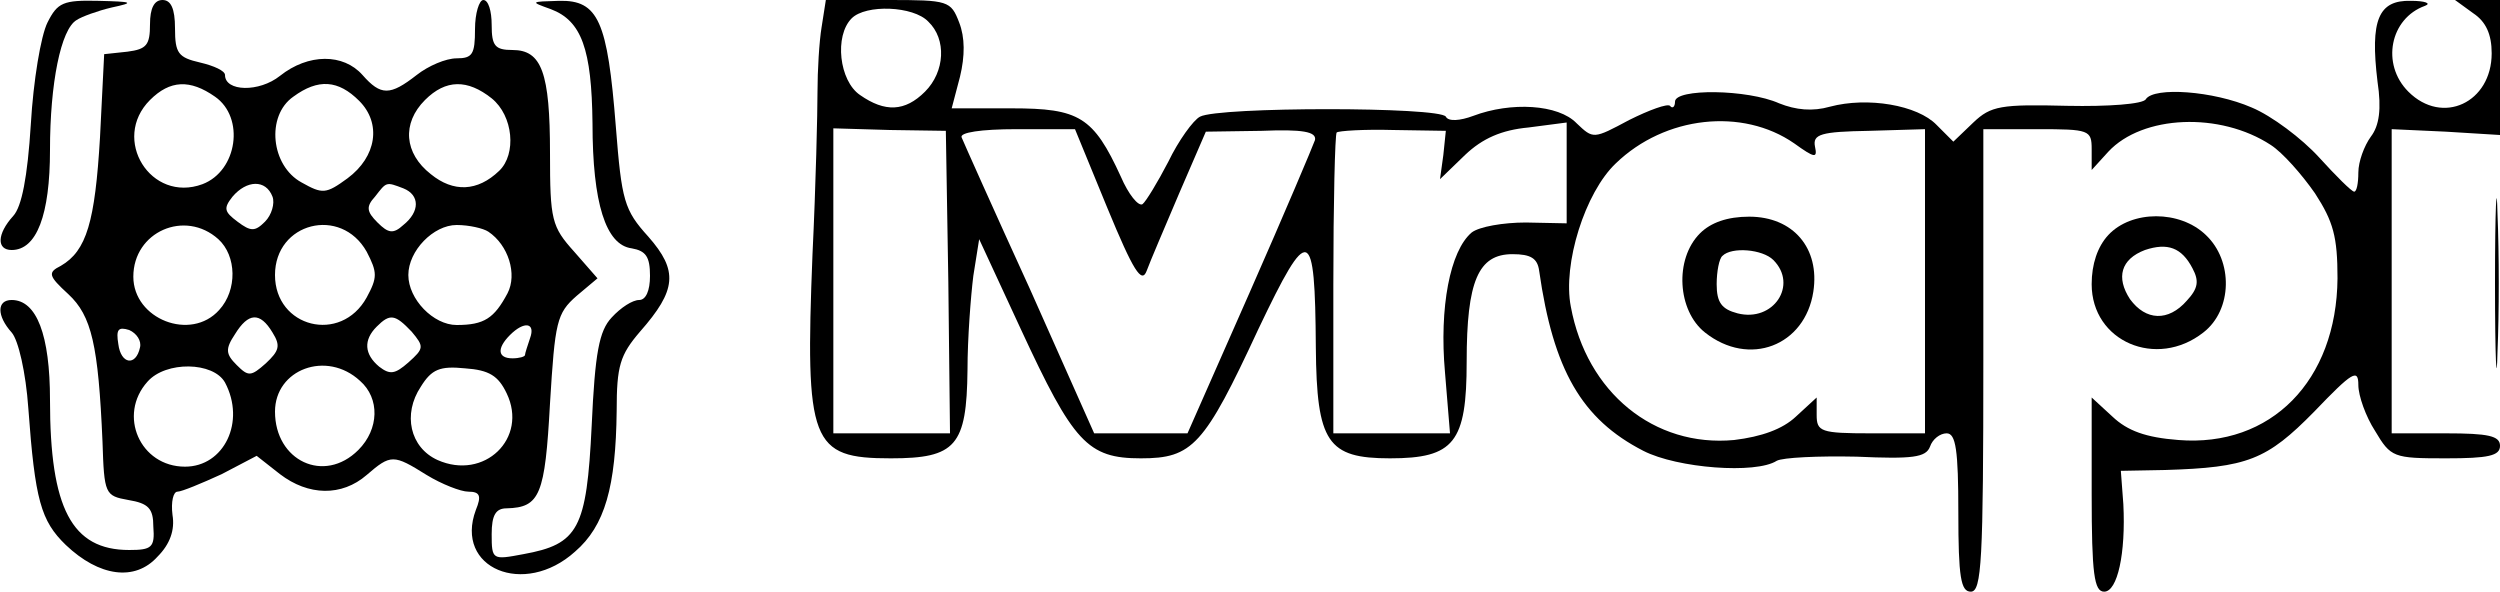 <?xml version="1.0" standalone="no"?>
<!DOCTYPE svg PUBLIC "-//W3C//DTD SVG 20010904//EN"
 "http://www.w3.org/TR/2001/REC-SVG-20010904/DTD/svg10.dtd">
<svg version="1.0" xmlns="http://www.w3.org/2000/svg"
 width="300pt" height="71pt" viewBox="0 0 300 71"
 preserveAspectRatio="xMidYMid meet">
<g transform="translate(0,71) scale(0.1,-0.1)"
fill="#000000" stroke="none">
<path d="M57 683 c-8 -16 -17 -70 -20 -122 -4 -64 -11 -99 -21 -110 -20 -22
-20 -41 -2 -41 30 0 46 42 46 120 0 80 13 145 32 156 6 4 25 11 42 15 28 6 26
7 -16 8 -42 1 -49 -2 -61 -26z"/>
<path d="M180 681 c0 -25 -4 -30 -27 -33 l-28 -3 -5 -100 c-6 -101 -16 -136
-47 -154 -16 -8 -15 -12 9 -34 28 -26 36 -61 41 -177 2 -63 3 -65 31 -70 24
-4 30 -10 30 -32 2 -25 -2 -28 -29 -28 -69 0 -95 50 -95 180 0 78 -16 120 -46
120 -18 0 -18 -19 0 -39 8 -9 17 -48 20 -91 8 -110 15 -135 45 -164 40 -38 83
-44 110 -14 15 15 21 32 18 50 -2 16 1 28 6 28 5 0 29 10 53 21 l42 22 28 -22
c34 -26 74 -27 104 -1 29 25 32 25 72 0 18 -11 41 -20 50 -20 14 0 16 -5 9
-22 -26 -70 58 -105 119 -50 36 31 49 78 50 169 0 54 4 67 28 95 44 50 46 73
10 114 -29 32 -32 43 -39 132 -10 127 -21 152 -68 151 -35 -1 -35 -1 -10 -10
37 -14 49 -48 50 -137 0 -96 16 -146 47 -150 17 -3 22 -10 22 -33 0 -18 -5
-29 -13 -29 -8 0 -22 -9 -33 -21 -15 -16 -20 -42 -24 -130 -6 -124 -16 -142
-82 -154 -37 -7 -38 -7 -38 24 0 23 5 31 18 31 40 1 46 16 52 126 6 98 8 108
32 129 l25 21 -28 32 c-27 30 -29 38 -29 118 0 97 -10 124 -45 124 -21 0 -25
5 -25 30 0 17 -4 30 -10 30 -5 0 -10 -16 -10 -35 0 -30 -3 -35 -22 -35 -13 0
-34 -9 -48 -20 -32 -25 -43 -25 -65 0 -23 26 -65 26 -99 -1 -25 -20 -66 -19
-66 1 0 5 -13 11 -30 15 -26 6 -30 11 -30 41 0 24 -5 34 -15 34 -10 0 -15 -10
-15 -29z m78 -87 c36 -25 27 -89 -15 -105 -62 -23 -110 54 -63 101 24 24 48
25 78 4z m173 -5 c27 -27 21 -67 -14 -93 -26 -19 -30 -19 -55 -5 -37 20 -43
80 -10 103 30 22 54 20 79 -5z m159 3 c26 -21 30 -67 9 -87 -26 -25 -55 -26
-82 -4 -32 25 -35 61 -7 89 25 25 51 25 80 2z m-263 -118 c3 -8 -1 -22 -9 -30
-12 -12 -17 -12 -33 0 -16 12 -17 16 -6 30 17 20 40 21 48 0z m157 10 c20 -8
20 -28 0 -44 -12 -11 -18 -10 -31 3 -13 13 -14 19 -3 31 14 18 13 18 34 10z
m-222 -61 c22 -20 23 -61 1 -85 -34 -38 -103 -11 -103 40 0 54 62 81 102 45z
m178 -15 c13 -25 13 -31 0 -55 -31 -56 -110 -36 -110 27 0 63 79 83 110 28z
m146 24 c24 -16 35 -51 23 -74 -16 -30 -28 -38 -61 -38 -28 0 -58 31 -58 60 0
29 30 60 58 60 15 0 32 -4 38 -8z m-259 -121 c10 -16 8 -22 -8 -37 -18 -16
-21 -16 -35 -2 -13 13 -14 19 -2 37 16 26 30 27 45 2z m167 1 c15 -18 15 -20
-4 -37 -16 -14 -22 -15 -35 -5 -18 15 -19 32 -3 48 16 16 22 15 42 -6z m-326
-19 c-5 -23 -23 -20 -26 4 -3 18 0 21 13 17 9 -4 15 -13 13 -21z m468 11 c-3
-9 -6 -18 -6 -20 0 -2 -7 -4 -15 -4 -18 0 -19 12 -3 28 17 17 31 15 24 -4z
m-366 -53 c25 -47 -1 -101 -48 -101 -54 0 -81 62 -45 102 22 25 79 24 93 -1z
m162 2 c24 -21 23 -58 -2 -83 -41 -41 -100 -13 -100 46 0 51 62 74 102 37z
m176 -15 c26 -54 -27 -105 -83 -80 -33 15 -42 55 -20 88 13 21 23 25 53 22 29
-2 40 -9 50 -30z"/>
<path d="M986 678 c-3 -18 -5 -53 -5 -78 0 -25 -2 -112 -6 -195 -9 -227 -2
-245 94 -245 78 0 91 15 92 106 0 38 4 89 7 113 l7 44 50 -108 c63 -136 80
-155 144 -155 62 0 76 15 141 155 61 128 68 125 69 -22 1 -114 14 -133 89
-133 77 0 92 19 92 116 0 97 14 129 55 129 22 0 30 -5 32 -20 17 -119 51 -178
125 -216 41 -21 135 -28 160 -12 7 4 50 6 96 5 67 -3 83 -1 88 12 3 9 12 16
20 16 11 0 14 -20 14 -95 0 -78 3 -95 15 -95 13 0 15 37 15 278 l0 277 65 0
c62 0 65 -1 65 -24 l0 -25 20 22 c41 44 134 48 195 8 14 -9 37 -35 53 -58 22
-34 27 -52 27 -102 -1 -123 -80 -203 -191 -194 -39 3 -61 11 -79 28 l-25 23 0
-116 c0 -96 3 -117 15 -117 16 0 26 46 23 105 l-3 40 53 1 c99 3 122 12 179
70 46 48 53 52 53 32 0 -13 9 -38 20 -55 19 -32 22 -33 85 -33 51 0 65 3 65
15 0 12 -14 15 -65 15 l-65 0 0 183 0 182 65 -3 65 -4 0 81 0 81 -27 0 -27 0
22 -16 c15 -10 22 -25 22 -48 0 -59 -59 -87 -100 -46 -33 33 -22 88 20 103 8
3 0 6 -17 6 -39 1 -49 -23 -40 -97 5 -33 2 -53 -8 -66 -8 -11 -15 -30 -15 -43
0 -13 -2 -23 -5 -23 -3 0 -22 19 -42 41 -21 23 -57 50 -81 60 -46 20 -117 25
-127 10 -3 -6 -46 -9 -94 -8 -80 2 -92 0 -113 -20 l-24 -23 -20 20 c-23 24
-83 34 -128 22 -21 -6 -41 -4 -61 4 -38 17 -125 18 -125 2 0 -6 -3 -9 -6 -5
-3 3 -25 -5 -49 -17 -43 -23 -43 -23 -63 -4 -22 23 -79 26 -124 9 -16 -6 -30
-7 -33 -1 -7 12 -273 12 -295 0 -8 -4 -26 -29 -38 -54 -13 -25 -27 -48 -31
-51 -5 -3 -17 12 -26 33 -33 72 -50 82 -131 82 l-72 0 10 38 c6 25 6 47 -1 65
-10 26 -13 27 -85 27 l-75 0 -5 -32z m128 6 c22 -21 20 -60 -4 -84 -24 -24
-48 -25 -78 -4 -25 17 -31 71 -10 92 17 17 74 15 92 -4z m1039 -146 c25 -18
28 -18 25 -4 -3 15 7 18 65 19 l67 2 0 -182 0 -183 -65 0 c-60 0 -65 2 -65 22
l0 21 -25 -23 c-16 -15 -41 -24 -74 -28 -96 -9 -177 57 -196 160 -10 51 17
137 54 172 59 57 152 67 214 24z m-1015 -167 l2 -181 -70 0 -70 0 0 183 0 183
68 -2 67 -1 3 -182z m191 89 c31 -75 41 -91 47 -75 4 11 22 53 39 93 l32 74
67 1 c49 2 66 -1 64 -11 -2 -6 -37 -89 -78 -182 l-75 -170 -56 0 -56 0 -77
173 c-43 94 -80 177 -82 182 -3 6 23 10 66 10 l70 0 39 -95z m403 64 l-4 -29
30 29 c21 20 44 30 76 33 l46 6 0 -61 0 -60 -49 1 c-27 0 -56 -5 -65 -12 -26
-22 -39 -90 -32 -168 l6 -73 -70 0 -70 0 0 178 c0 98 2 181 4 183 2 2 33 4 68
3 l63 -1 -3 -29z"/>
<path d="M2040 430 c-31 -31 -27 -93 6 -119 53 -42 120 -16 130 49 8 52 -24
90 -77 90 -26 0 -46 -7 -59 -20z m88 -32 c30 -30 0 -75 -43 -64 -19 5 -25 13
-25 35 0 15 3 31 7 34 11 11 48 8 61 -5z"/>
<path d="M2994 370 c0 -91 2 -128 3 -82 2 45 2 119 0 165 -1 45 -3 8 -3 -83z"/>
<path d="M2530 428 c-13 -14 -20 -35 -20 -59 0 -69 78 -102 134 -58 35 27 36
86 3 117 -31 30 -89 30 -117 0z m101 -40 c8 -15 7 -24 -7 -39 -22 -25 -49 -24
-68 2 -17 26 -11 48 18 59 27 9 44 3 57 -22z"/>
</g>
</svg>
